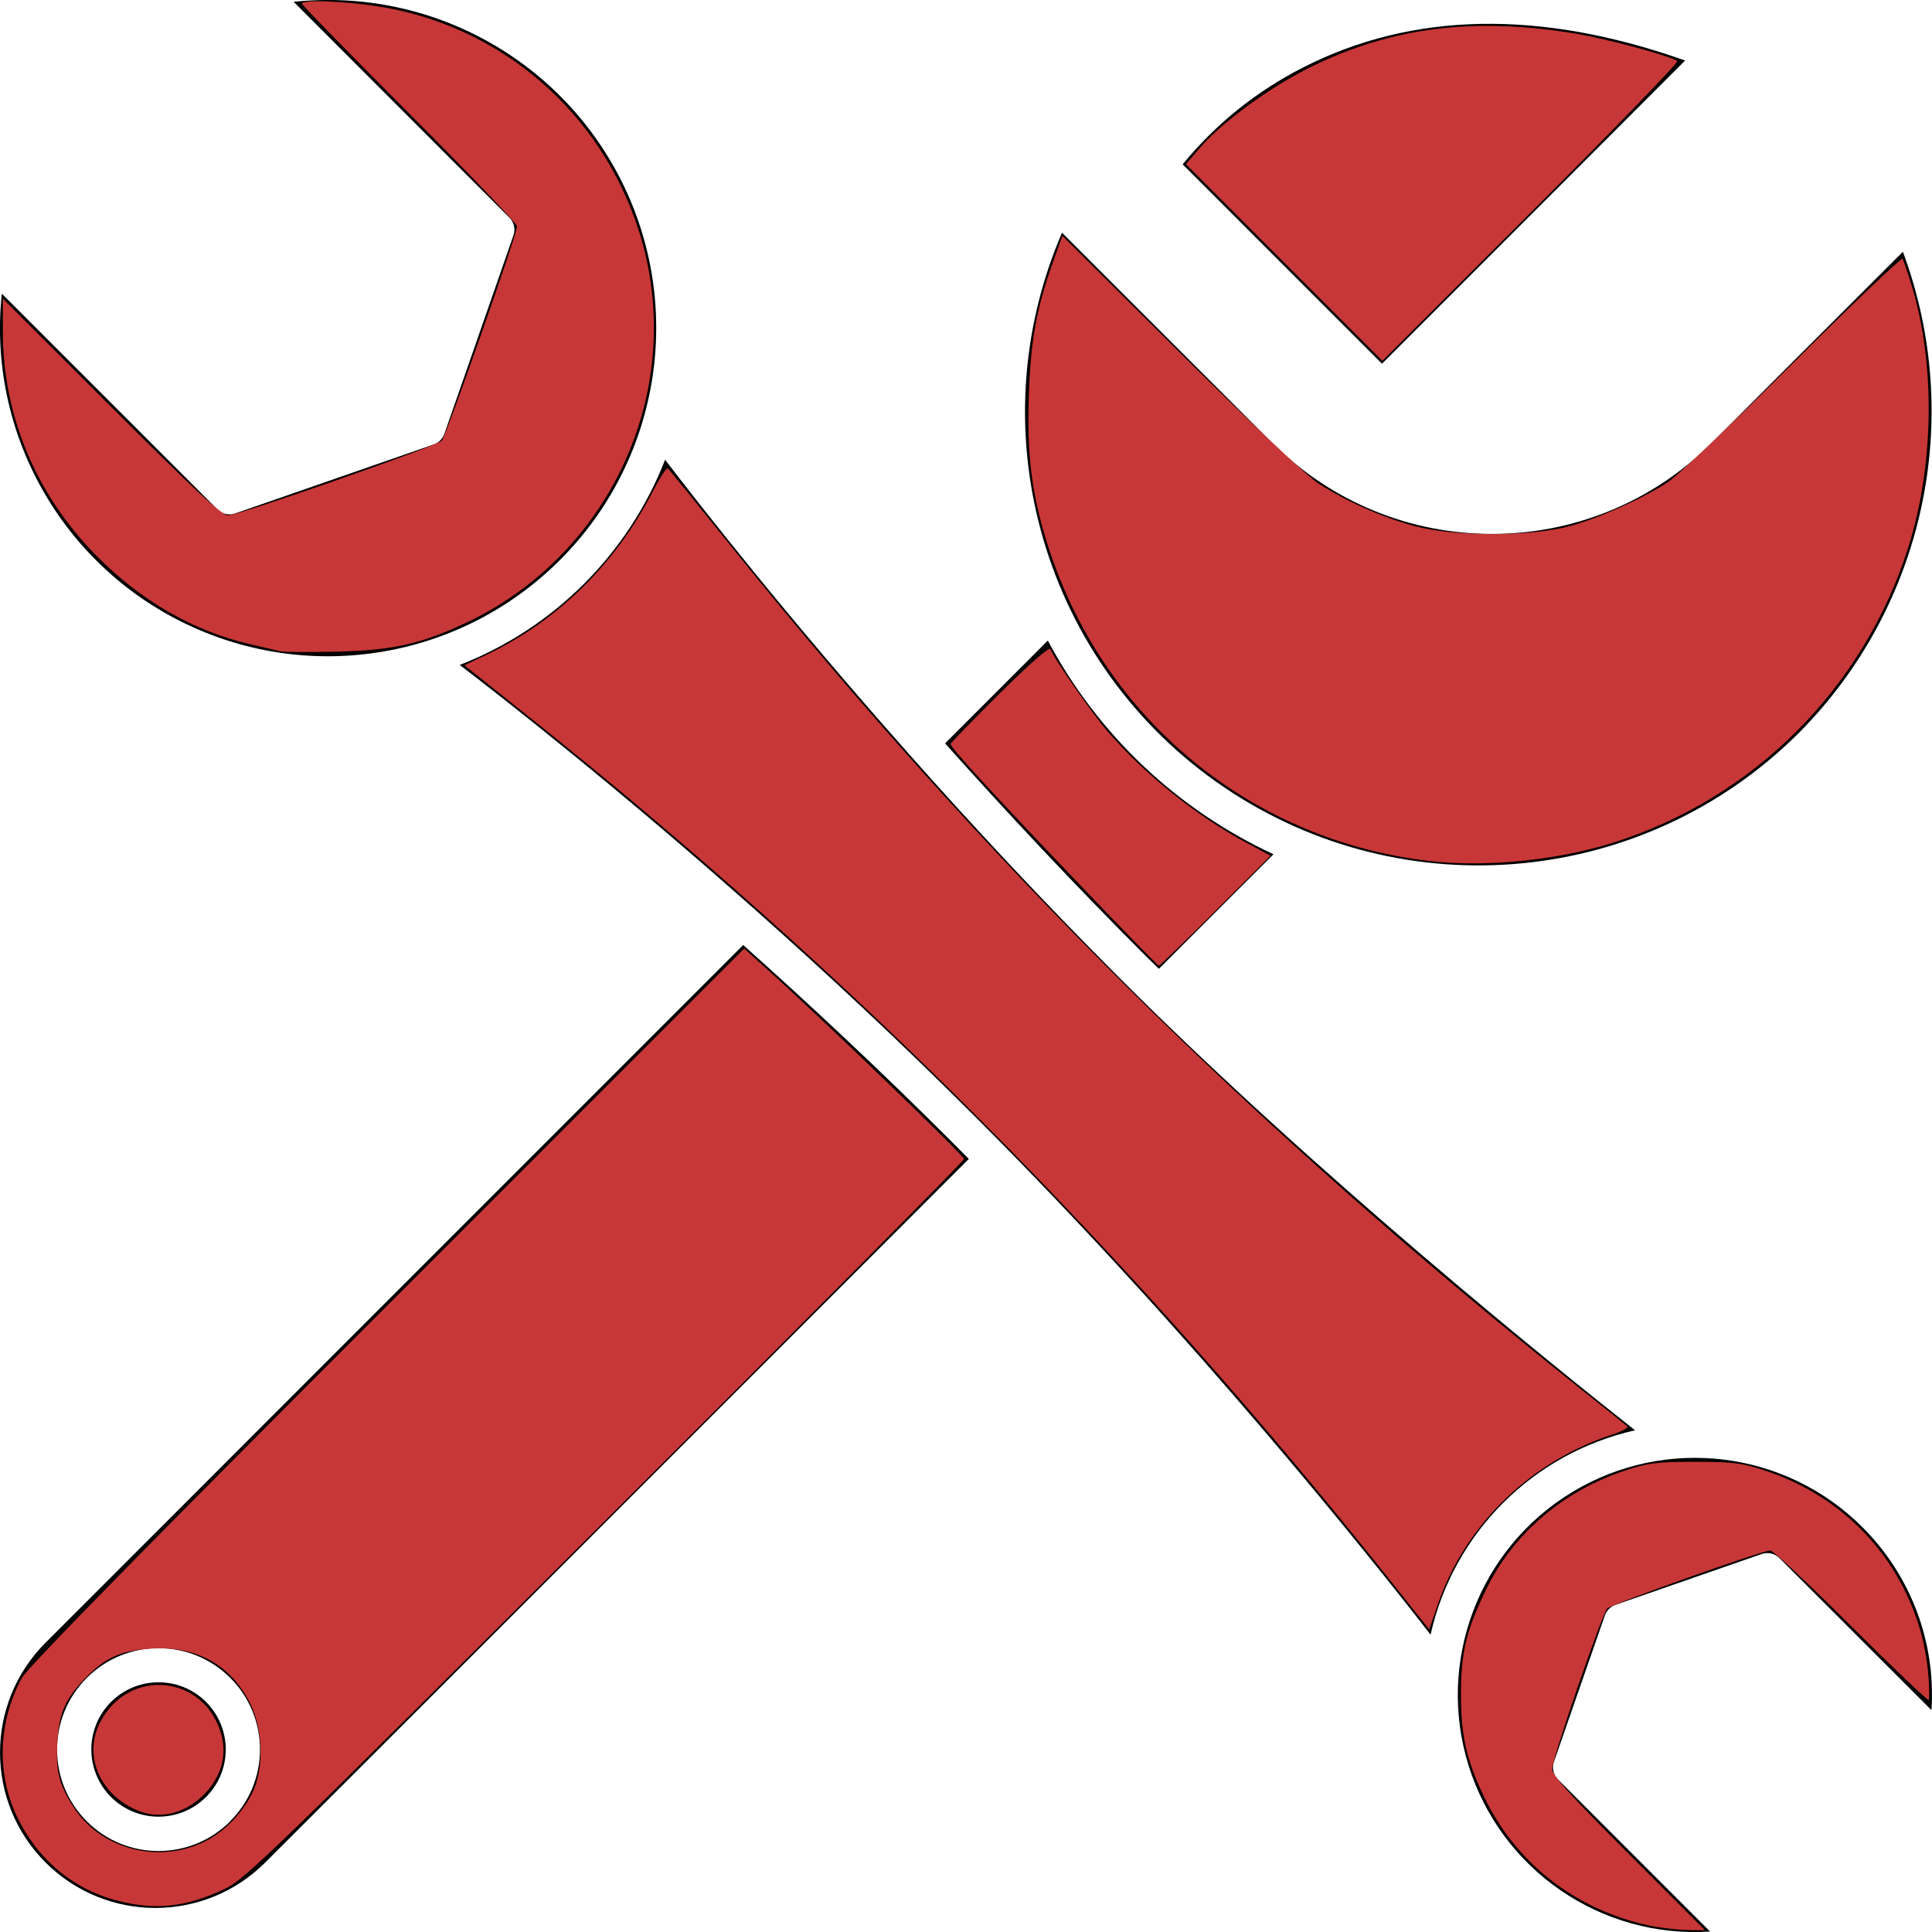 <svg width="70" height="70" viewBox="0 0 70 70" fill="none" xmlns="http://www.w3.org/2000/svg">
<path d="M5.742 60.953C4.582 60.953 3.582 61.773 3.355 62.914C3.131 64.053 3.74 65.193 4.812 65.637C5.887 66.08 7.123 65.705 7.77 64.738C8.414 63.773 8.287 62.486 7.465 61.664C7.008 61.207 6.389 60.951 5.742 60.953Z" fill="black"/>
<path d="M41.988 35.102L46.141 30.951C42.645 29.33 39.773 26.611 37.965 23.209L34.242 26.934C36.397 29.346 38.834 31.959 41.482 34.607L41.988 35.102Z" fill="black"/>
<path d="M20.289 20.289C23.854 16.73 24.787 11.31 22.617 6.763C20.447 2.219 15.648 -0.465 10.639 0.066L18.457 7.885C18.625 8.053 18.682 8.301 18.604 8.525L16.1 15.72C16.037 15.898 15.898 16.039 15.719 16.101L8.52 18.603C8.295 18.681 8.047 18.625 7.879 18.457L0.066 10.64C-0.467 15.65 2.219 20.451 6.764 22.619C11.31 24.789 16.73 23.855 20.289 20.289Z" fill="black"/>
<path d="M65.189 26.541C69.728 21.963 71.195 15.164 68.945 9.121L62.02 16.047C57.623 20.445 50.492 20.445 46.096 16.047L38.478 8.432C35.363 15.67 37.826 24.102 44.35 28.523C50.873 32.947 59.617 32.115 65.189 26.541Z" fill="black"/>
<path d="M67.484 55.338C64.688 52.539 60.34 52.014 56.957 54.065C53.574 56.117 52.029 60.213 53.215 63.986C54.402 67.762 58.012 70.238 61.961 69.984L56.449 64.473C56.281 64.305 56.225 64.057 56.303 63.832L58.147 58.531C58.209 58.352 58.35 58.211 58.527 58.148L63.828 56.305C64.053 56.227 64.303 56.285 64.471 56.451L69.981 61.963C70.143 59.498 69.232 57.082 67.484 55.338Z" fill="black"/>
<path d="M59.25 51.828C56.348 49.541 47.748 42.615 40.605 35.475C37.799 32.668 35.221 29.9 32.969 27.359L32.949 27.344C32.928 27.32 32.906 27.295 32.889 27.268C28.525 22.354 25.379 18.332 24.098 16.658C22.766 20.066 20.068 22.764 16.656 24.092C18.338 25.377 22.387 28.549 27.271 32.883C27.297 32.9 27.32 32.92 27.344 32.941L27.359 32.961C29.867 35.186 32.59 37.717 35.326 40.453C43.242 48.367 49.658 56.426 51.832 59.227C52.664 55.531 55.553 52.647 59.25 51.82V51.828Z" fill="black"/>
<path d="M26.928 34.24L1.65 59.518C-0.549 61.717 -0.549 65.281 1.65 67.481C3.848 69.678 7.412 69.678 9.611 67.481L35.102 41.99L34.451 41.336C31.873 38.758 29.307 36.367 26.928 34.24ZM8.344 65.988C6.908 67.424 4.58 67.426 3.145 65.99C1.709 64.555 1.709 62.227 3.145 60.793C4.58 59.357 6.908 59.357 8.344 60.793C9.033 61.48 9.42 62.414 9.42 63.389C9.42 64.363 9.031 65.297 8.342 65.984L8.344 65.988Z" fill="black"/>
<path d="M61.055 2.193C55.818 0.336 51.162 0.424 47.201 2.451C45.522 3.305 44.041 4.498 42.85 5.955L50.072 13.178L61.055 2.193Z" fill="black"/>
<path d="M50.428 57.332C40.971 45.441 30.826 35.262 19.211 26.006L16.828 24.105L17.674 23.701C20.201 22.49 22.291 20.438 23.629 17.85C23.896 17.332 24.15 16.936 24.193 16.969C24.236 17.002 25.236 18.234 26.42 19.707C35.574 31.121 45.385 40.857 57.272 50.326C58.143 51.02 58.9 51.627 58.957 51.676C59.014 51.725 58.768 51.861 58.41 51.978C55.459 52.945 53.092 55.242 52.109 58.094L51.783 59.037L50.428 57.332Z" fill="#C83737"/>
<path d="M59.707 69.756C57.037 69.168 54.885 67.467 53.74 65.037C53.127 63.736 52.935 62.877 52.934 61.412C52.932 59.861 53.125 59.062 53.871 57.539C54.844 55.559 56.641 54.025 58.855 53.289C59.709 53.004 60.023 52.965 61.412 52.965C62.799 52.965 63.115 53.004 63.969 53.287C66.783 54.221 68.861 56.41 69.623 59.244C69.82 59.978 69.936 61.01 69.885 61.592C69.879 61.656 68.625 60.465 67.098 58.943C65.572 57.422 64.242 56.176 64.144 56.176C63.848 56.176 58.377 58.125 58.232 58.281C58.035 58.494 56.236 63.732 56.236 64.09C56.236 64.322 56.881 65.037 59.006 67.164L61.775 69.936L61.107 69.926C60.738 69.92 60.109 69.844 59.707 69.756Z" fill="#C83737"/>
<path d="M10.15 23.594C10.016 23.561 9.523 23.445 9.055 23.338C7.014 22.865 5.121 21.779 3.508 20.15C1.303 17.924 0.104 15.059 0.104 12.014V10.824L4.035 14.748C7.08 17.787 8.035 18.672 8.268 18.672C8.66 18.67 15.814 16.168 16.006 15.967C16.164 15.797 18.734 8.488 18.734 8.203C18.734 8.105 16.98 6.271 14.838 4.125C12.695 1.977 10.941 0.182 10.941 0.133C10.941 -0.014 12.385 0.033 13.631 0.221C18.115 0.896 21.785 4.049 23.158 8.4C24.916 13.979 22.211 20.068 16.861 22.576C15.23 23.34 14.209 23.566 12.158 23.611C11.188 23.633 10.283 23.625 10.15 23.594Z" fill="#C83737"/>
<path d="M51.855 31.203C45.42 30.482 40.082 26.145 38.035 19.971C37.397 18.045 37.199 16.561 37.277 14.307C37.348 12.293 37.557 11.156 38.172 9.439L38.492 8.545L42.768 12.797C45.244 15.258 47.342 17.24 47.752 17.506C48.754 18.156 50.06 18.736 51.254 19.061C52.68 19.447 55.463 19.449 56.881 19.061C57.961 18.766 59.594 18.031 60.459 17.451C60.783 17.232 62.807 15.305 64.959 13.164C67.109 11.023 68.898 9.318 68.934 9.375C68.967 9.434 69.113 9.859 69.256 10.324C70.131 13.17 70.082 16.873 69.131 19.861C67.51 24.949 63.527 28.926 58.449 30.531C56.443 31.164 53.857 31.428 51.855 31.203Z" fill="#C83737"/>
<path d="M42.969 5.949L43.473 5.359C44.273 4.424 46.055 3.129 47.527 2.41C50.457 0.98 53.412 0.613 57.09 1.219C58.228 1.408 60.598 2.049 60.77 2.217C60.818 2.264 58.435 4.727 55.473 7.688L50.086 13.072L42.969 5.949Z" fill="#C83737"/>
<path d="M38.99 31.914C35.988 28.771 34.441 27.084 34.441 26.959C34.441 26.92 35.242 26.096 36.221 25.125C37.291 24.062 38.023 23.424 38.059 23.518C38.193 23.875 39.568 25.85 40.154 26.527C41.473 28.051 43.342 29.553 45.09 30.496L46.033 31.006L44.043 32.998C42.949 34.094 42.025 34.988 41.988 34.988C41.953 34.988 40.603 33.605 38.99 31.914Z" fill="#C83737"/>
<path d="M4.244 68.861C2.633 68.441 1.348 67.359 0.609 65.805C-0.131 64.248 -0.063 62.375 0.791 60.797C0.994 60.422 5.303 56.029 14.027 47.307L26.963 34.369L27.932 35.244C29.877 36.998 34.928 41.871 34.928 41.992C34.928 42.062 29.08 47.957 21.93 55.092C9.904 67.096 8.873 68.094 8.141 68.439C6.738 69.103 5.629 69.225 4.244 68.861ZM7.357 66.754C8.078 66.414 8.764 65.727 9.139 64.967C9.566 64.098 9.539 62.691 9.078 61.75C8.377 60.326 7.143 59.633 5.477 59.732C4.379 59.799 3.799 60.061 3.07 60.824C2.35 61.578 2.143 62.061 2.078 63.131C2.018 64.168 2.133 64.639 2.652 65.457C3.613 66.973 5.68 67.541 7.357 66.754Z" fill="#C83737"/>
<path d="M5.082 65.633C3.658 65.106 2.994 63.639 3.623 62.412C4.662 60.385 7.447 60.68 8.027 62.875C8.213 63.58 8.029 64.297 7.508 64.891C6.842 65.65 5.904 65.938 5.082 65.633Z" fill="#C83737"/>
</svg>
